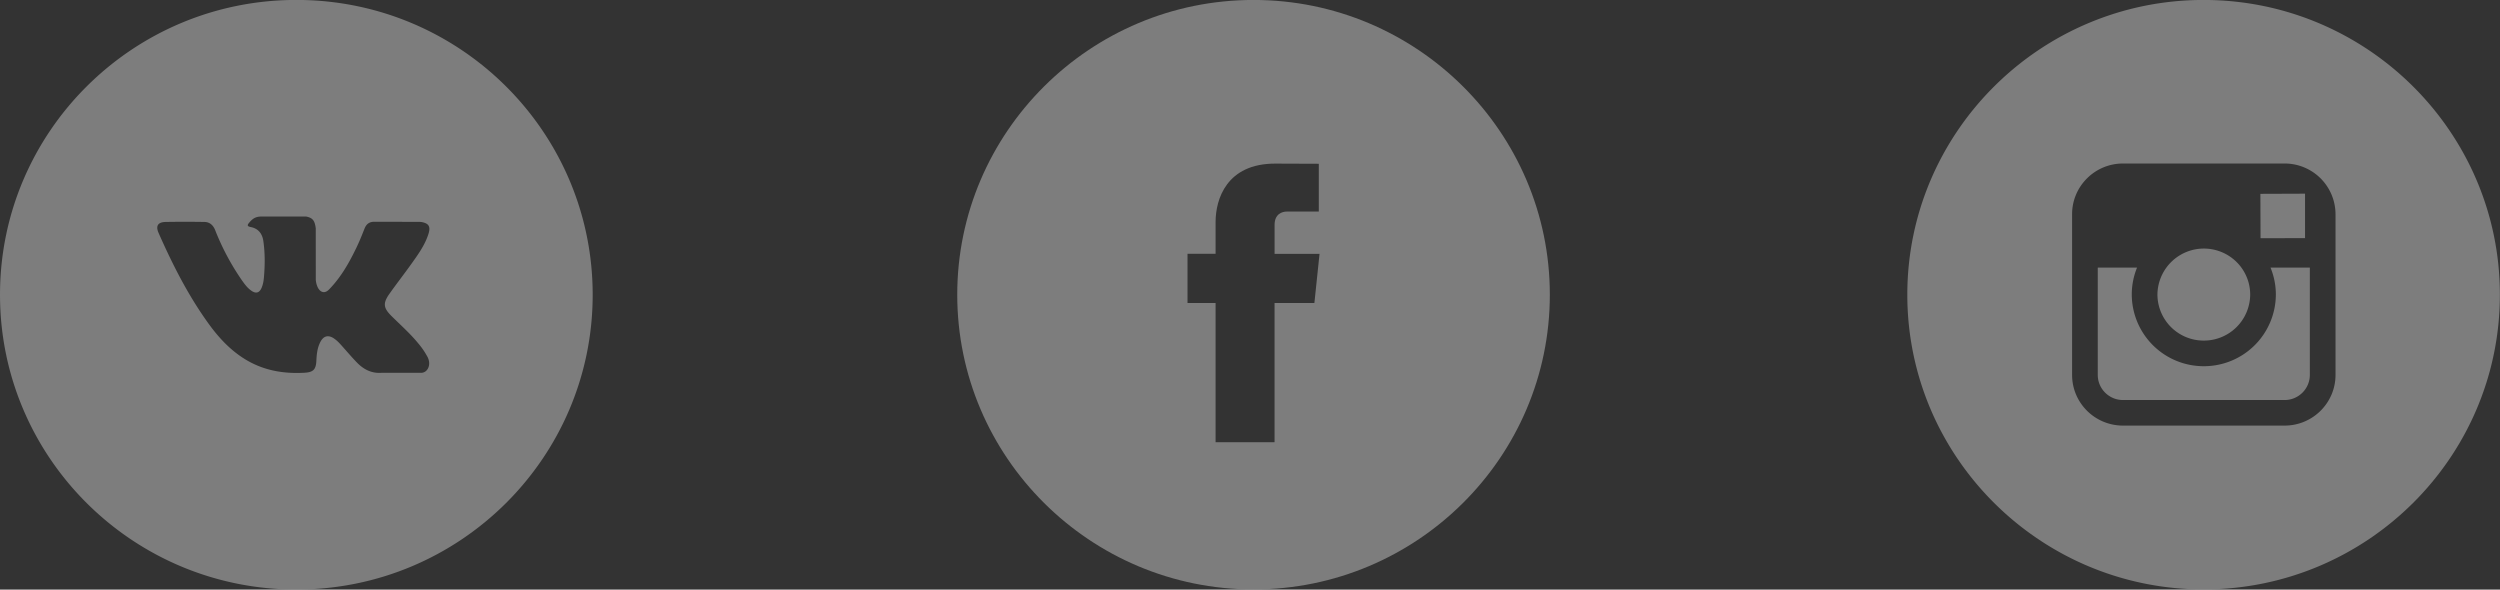 <svg xmlns="http://www.w3.org/2000/svg" width="106" height="25" viewBox="0 0 106 25"><rect x="0" y="0" width="106" height="25" fill="#333333" stroke="none"/><g><g opacity=".6"><g opacity=".6"><path fill="#fff" d="M25.13 12.498c0 6.901-5.625 12.499-12.564 12.499C5.626 24.997 0 19.399 0 12.497 0 5.595 5.626-.003 12.566-.003S25.13 5.594 25.13 12.498zm-8.622-.035c.303-.43.629-.845.934-1.274.285-.4.577-.799.727-1.28.095-.305.01-.44-.298-.495-.052-.007-.107-.007-.161-.007l-1.828-.004c-.226-.003-.35.097-.43.299-.107.274-.218.548-.346.812-.29.601-.615 1.18-1.07 1.671-.1.107-.211.244-.379.188-.21-.078-.272-.43-.268-.547l-.001-2.145c-.041-.304-.108-.441-.408-.5h-1.898c-.254 0-.38.1-.516.26-.078.094-.102.153.059.184.315.06.493.268.54.59.075.511.07 1.027.026 1.543-.013.149-.038.3-.097.44-.091.22-.24.265-.434.13-.177-.122-.3-.296-.422-.47a10.419 10.419 0 0 1-1.115-2.1c-.086-.214-.233-.345-.457-.347a48.524 48.524 0 0 0-1.645 0c-.33.008-.429.17-.294.473.597 1.35 1.262 2.662 2.13 3.857.445.613.957 1.155 1.618 1.54.75.435 1.555.567 2.405.525.398-.019.517-.123.535-.526.013-.277.043-.55.177-.797.132-.244.33-.29.56-.138.114.075.21.17.302.273.224.248.44.505.672.745.291.303.637.48 1.07.443l1.68.001c.271-.02.412-.355.256-.663a3.272 3.272 0 0 0-.404-.592c-.343-.418-.748-.774-1.13-1.154-.345-.342-.367-.542-.09-.935z"/></g><g opacity=".6"><path fill="#fff" d="M65.713 12.495c0 6.892-5.637 12.497-12.563 12.497-6.927 0-12.563-5.605-12.563-12.497 0-6.89 5.636-12.497 12.563-12.497 6.926 0 12.563 5.607 12.563 12.497zm-9.765-1.732h-1.906V9.537c0-.461.311-.568.53-.568h1.345V6.944l-1.852-.007c-2.056 0-2.524 1.51-2.524 2.476v1.349h-1.19v2.086h1.19v5.902h2.5v-5.902h1.689z"/></g><g opacity=".6"><path fill="#fff" d="M91.475 12.488a1.97 1.97 0 0 1 3.56-1.142c.233.323.373.715.373 1.142a1.963 1.963 0 0 1-1.967 1.953 1.96 1.96 0 0 1-1.966-1.953zm4.372-2.387l-.007-1.882 1.647-.006.247-.002v1.885zm10.148 2.394c0 6.892-5.635 12.497-12.562 12.497S80.87 19.387 80.87 12.495c0-6.89 5.636-12.497 12.563-12.497 6.927 0 12.562 5.607 12.562 12.497zM99.026 9.08a2.156 2.156 0 0 0-2.159-2.147h-6.852c-1.19 0-2.158.964-2.158 2.147v6.817c0 1.185.967 2.148 2.158 2.148h6.853c1.19 0 2.158-.963 2.158-2.148zm-2.756 2.267h1.667v4.55c0 .587-.48 1.064-1.07 1.064h-6.852c-.591 0-1.07-.477-1.07-1.064v-4.55h1.666a3.02 3.02 0 0 0-.224 1.142 3.05 3.05 0 0 0 3.055 3.038 3.05 3.05 0 0 0 3.054-3.038c0-.404-.082-.789-.226-1.142z"/></g></g></g></svg>